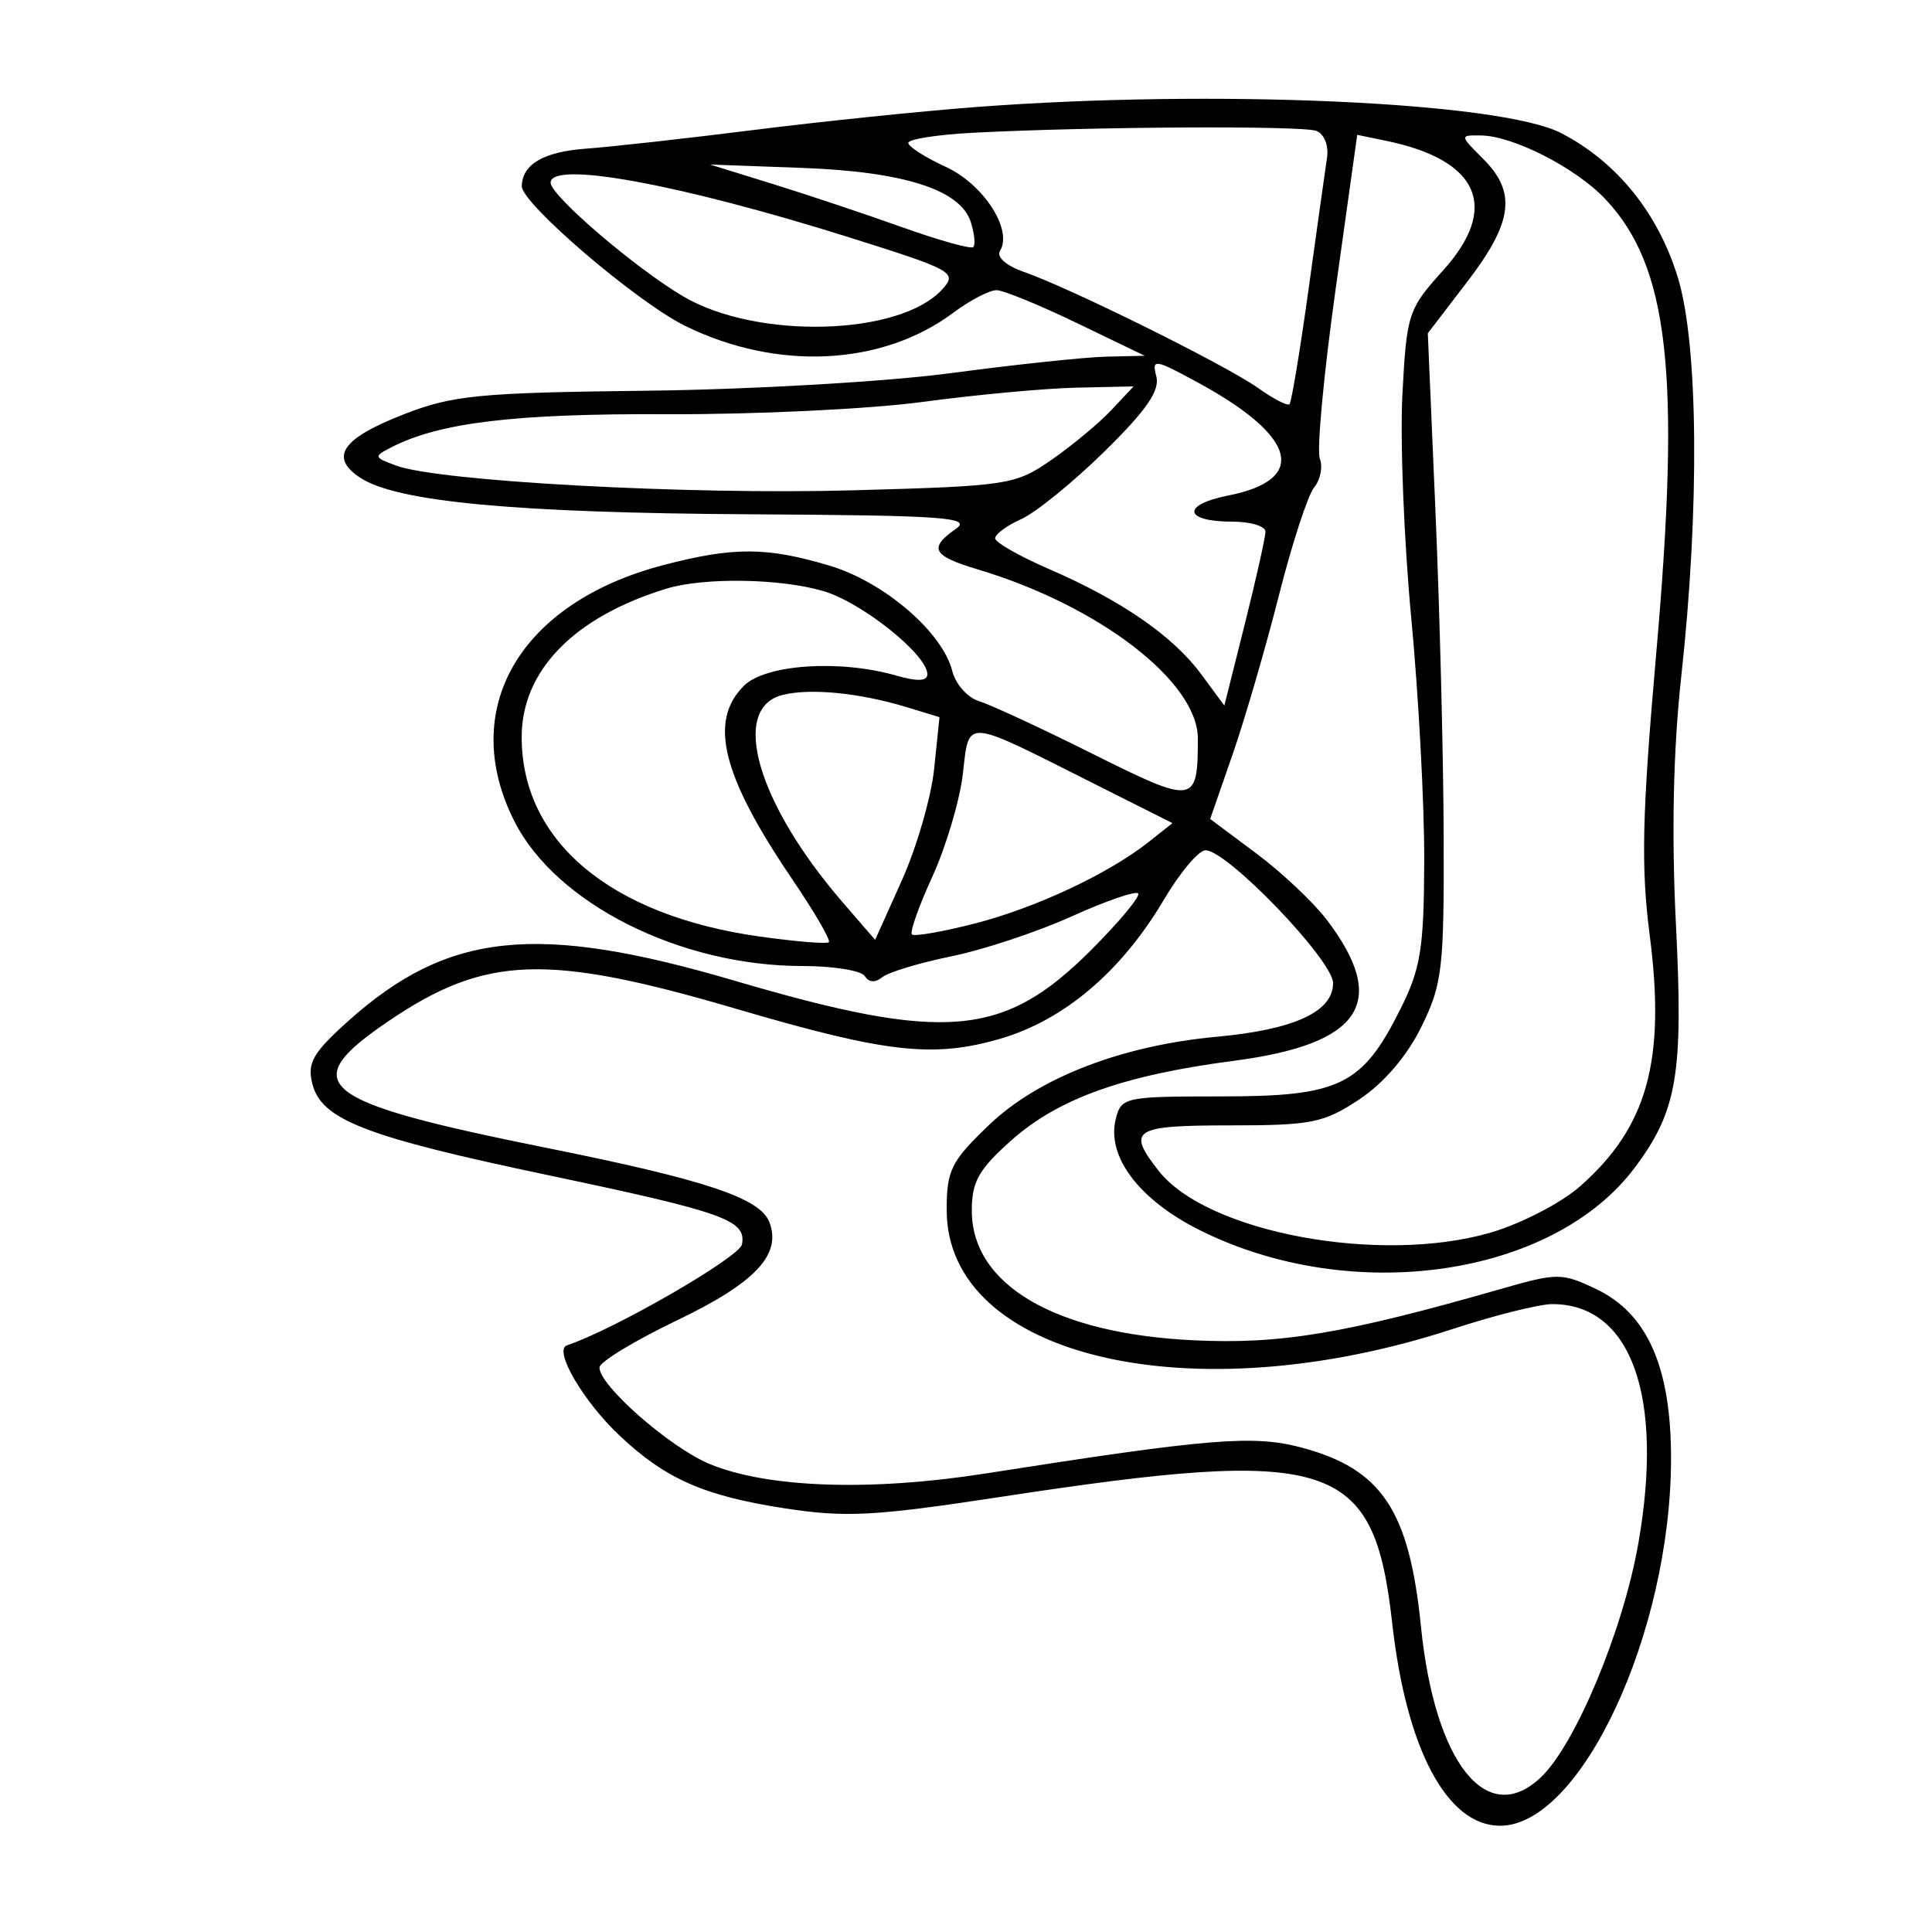 <svg xmlns="http://www.w3.org/2000/svg" width="200" height="200" viewBox="0 0 200 200" version="1.1">
	<path d="M 101 11.083 C 95.225 11.522, 84.875 12.591, 78 13.459 C 71.125 14.326, 63.312 15.196, 60.637 15.392 C 56.279 15.710, 54.060 17.011, 54.015 19.272 C 53.980 21.055, 65.919 31.268, 70.915 33.729 C 80.425 38.413, 91.306 37.883, 98.683 32.376 C 100.434 31.069, 102.459 30.017, 103.183 30.039 C 103.907 30.060, 107.650 31.596, 111.500 33.453 L 118.500 36.828 114.500 36.922 C 112.300 36.974, 105.100 37.737, 98.500 38.619 C 91.838 39.508, 77.825 40.322, 67 40.447 C 49.610 40.647, 46.888 40.910, 41.843 42.873 C 35.375 45.390, 34.045 47.328, 37.315 49.471 C 41.103 51.952, 53.426 53.102, 77.709 53.239 C 97.687 53.351, 100.645 53.560, 98.959 54.741 C 96.088 56.753, 96.515 57.538, 101.250 58.955 C 113.764 62.700, 124 70.572, 124 76.452 C 124 83.273, 123.686 83.319, 113.164 78.065 C 107.849 75.411, 102.532 72.944, 101.349 72.584 C 100.167 72.223, 98.923 70.828, 98.585 69.483 C 97.567 65.427, 91.504 60.227, 85.826 58.541 C 79.343 56.616, 75.936 56.605, 68.706 58.488 C 53.800 62.371, 47.373 73.406, 53.250 85.024 C 57.560 93.544, 70.406 100, 83.046 100 C 86.256 100, 89.174 100.472, 89.530 101.049 C 89.941 101.713, 90.604 101.753, 91.339 101.157 C 91.978 100.640, 95.200 99.667, 98.500 98.995 C 101.800 98.322, 107.384 96.470, 110.908 94.877 C 114.432 93.285, 117.541 92.208, 117.817 92.484 C 118.093 92.760, 115.885 95.417, 112.909 98.390 C 103.878 107.412, 97.818 107.924, 76 101.510 C 55.570 95.504, 46.366 96.461, 36.092 105.661 C 32.388 108.978, 31.788 110.019, 32.331 112.185 C 33.268 115.916, 37.776 117.663, 56.795 121.665 C 75.010 125.499, 77.274 126.308, 76.808 128.817 C 76.560 130.152, 63.579 137.640, 58.689 139.270 C 57.261 139.746, 60.374 145.071, 64.165 148.638 C 68.910 153.102, 72.897 154.857, 81.216 156.139 C 87.531 157.112, 90.495 156.957, 103.500 154.971 C 137.964 149.709, 142.224 151.078, 144.120 168.027 C 145.580 181.080, 149.797 189, 155.287 189 C 163.646 189, 172.949 169.059, 172.985 151.066 C 173.004 141.538, 170.545 135.961, 165.209 133.429 C 161.692 131.760, 161.204 131.758, 155.503 133.395 C 139.197 138.076, 132.555 139.186, 123.487 138.743 C 109.193 138.046, 100.600 133.004, 100.600 125.314 C 100.600 122.316, 101.321 121.043, 104.733 118.015 C 109.586 113.708, 116.345 111.299, 127.747 109.811 C 140.982 108.083, 143.833 103.742, 137.338 95.207 C 135.960 93.396, 132.682 90.309, 130.055 88.347 L 125.277 84.780 127.584 78.140 C 128.853 74.488, 131.012 67.081, 132.381 61.680 C 133.750 56.279, 135.400 51.223, 136.047 50.443 C 136.694 49.663, 136.954 48.324, 136.625 47.466 C 136.296 46.608, 137.033 38.718, 138.263 29.932 L 140.500 13.958 143.500 14.578 C 153.131 16.569, 155.278 21.473, 149.377 28.005 C 145.775 31.992, 145.617 32.475, 145.177 40.824 C 144.926 45.596, 145.339 56.025, 146.095 64 C 146.851 71.975, 147.454 83.249, 147.436 89.053 C 147.406 98.215, 147.078 100.252, 144.951 104.501 C 141.012 112.368, 138.687 113.500, 126.469 113.500 C 116.425 113.500, 116.071 113.575, 115.504 115.837 C 114.532 119.714, 117.909 124.194, 124.168 127.330 C 139.891 135.209, 160.759 132.211, 169.245 120.855 C 173.630 114.988, 174.268 111.205, 173.492 95.681 C 173.024 86.298, 173.211 77.609, 174.046 70 C 175.952 52.624, 175.809 35.678, 173.698 28.754 C 171.657 22.059, 167.365 16.746, 161.595 13.772 C 155.311 10.533, 125.579 9.214, 101 11.083 M 100.750 13.742 C 97.037 13.934, 94.012 14.408, 94.026 14.796 C 94.040 15.183, 95.791 16.301, 97.917 17.280 C 101.820 19.078, 104.863 23.794, 103.521 25.966 C 103.128 26.602, 104.157 27.508, 106.008 28.153 C 110.823 29.831, 126.938 37.820, 130.212 40.151 C 131.809 41.288, 133.283 42.050, 133.488 41.845 C 133.694 41.640, 134.579 36.303, 135.455 29.986 C 136.331 23.669, 137.195 17.510, 137.376 16.300 C 137.560 15.063, 137.076 13.859, 136.270 13.550 C 134.810 12.990, 112.985 13.107, 100.750 13.742 M 153.545 16.455 C 157.010 19.919, 156.612 23, 151.903 29.150 L 147.806 34.500 148.601 53 C 149.039 63.175, 149.420 78.250, 149.448 86.500 C 149.496 100.320, 149.313 101.879, 147.129 106.316 C 145.640 109.340, 143.249 112.131, 140.703 113.816 C 137.032 116.246, 135.767 116.500, 127.326 116.500 C 117.294 116.500, 116.597 116.947, 119.963 121.226 C 124.978 127.601, 142.870 130.924, 154.297 127.602 C 157.429 126.692, 161.591 124.542, 163.547 122.825 C 170.537 116.687, 172.451 109.800, 170.777 96.811 C 169.860 89.702, 169.985 84.369, 171.466 67.475 C 173.995 38.622, 172.761 27.620, 166.211 20.638 C 163.174 17.401, 156.644 14.055, 153.295 14.022 C 151.092 14, 151.092 14.001, 153.545 16.455 M 80 19.046 C 83.575 20.154, 89.612 22.172, 93.416 23.531 C 97.220 24.890, 100.523 25.810, 100.757 25.576 C 100.991 25.342, 100.873 24.176, 100.495 22.984 C 99.434 19.642, 93.581 17.767, 83 17.379 L 73.500 17.032 80 19.046 M 57 18.915 C 57 20.249, 65.807 27.795, 70.750 30.696 C 78.396 35.183, 93.184 34.769, 97.550 29.945 C 99.126 28.204, 98.688 27.960, 87.850 24.554 C 70.293 19.036, 57 16.606, 57 18.915 M 119.701 38.964 C 120.085 40.433, 118.684 42.464, 114.345 46.727 C 111.113 49.902, 107.238 53.053, 105.734 53.729 C 104.230 54.404, 103.008 55.304, 103.017 55.729 C 103.026 56.153, 105.545 57.588, 108.615 58.917 C 116.089 62.153, 121.440 65.852, 124.345 69.790 L 126.744 73.042 128.872 64.557 C 130.042 59.890, 131 55.606, 131 55.036 C 131 54.466, 129.452 54, 127.559 54 C 122.551 54, 122.273 52.261, 127.128 51.301 C 135.447 49.656, 134.264 45.183, 124.039 39.618 C 119.510 37.153, 119.216 37.109, 119.701 38.964 M 95.500 41.608 C 90 42.348, 78.075 42.920, 69 42.878 C 53.310 42.805, 45.525 43.739, 40.537 46.293 C 38.657 47.256, 38.677 47.336, 41.004 48.197 C 45.417 49.830, 71.222 51.230, 88.233 50.759 C 104.410 50.311, 105.094 50.207, 108.849 47.604 C 110.985 46.124, 113.772 43.807, 115.041 42.456 L 117.349 40 111.424 40.130 C 108.166 40.202, 101 40.867, 95.500 41.608 M 69 60.935 C 59.441 63.853, 54.011 69.411, 54.004 76.282 C 53.993 87.055, 63.151 94.755, 78.570 96.939 C 82.340 97.472, 85.594 97.739, 85.802 97.532 C 86.009 97.324, 84.306 94.396, 82.017 91.024 C 74.747 80.319, 73.331 74.669, 77 71 C 79.225 68.775, 86.909 68.253, 92.757 69.930 C 94.963 70.563, 96 70.521, 96 69.798 C 96 67.789, 89.278 62.400, 85.276 61.201 C 80.860 59.878, 72.890 59.748, 69 60.935 M 81 71.943 C 75.534 73.333, 78.394 83.181, 87.232 93.406 L 90.594 97.295 93.374 91.101 C 94.903 87.694, 96.402 82.506, 96.705 79.573 L 97.255 74.239 93.878 73.211 C 88.973 71.718, 83.863 71.215, 81 71.943 M 99.668 80.152 C 99.343 82.903, 97.927 87.663, 96.524 90.729 C 95.120 93.796, 94.164 96.497, 94.399 96.732 C 94.634 96.968, 97.559 96.460, 100.898 95.605 C 107.226 93.983, 114.765 90.446, 118.937 87.141 L 121.373 85.210 113.076 81.038 C 99.627 74.276, 100.359 74.324, 99.668 80.152 M 120.500 93.113 C 116.089 100.572, 110.164 105.606, 103.523 107.536 C 96.609 109.546, 91.729 108.993, 76.271 104.450 C 56.622 98.674, 50.274 98.892, 40.250 105.686 C 30.547 112.262, 32.759 114.037, 56.650 118.842 C 73.076 122.146, 78.686 124.019, 79.646 126.519 C 80.933 129.873, 78.193 132.791, 70.122 136.662 C 65.722 138.773, 62.094 140.971, 62.061 141.547 C 61.956 143.355, 69.324 149.829, 73.436 151.542 C 79.410 154.032, 90.102 154.404, 102 152.538 C 125.256 148.890, 129.761 148.521, 134.751 149.856 C 143.035 152.072, 145.882 156.336, 147.092 168.341 C 148.518 182.483, 153.884 189.276, 159.478 184.020 C 163.072 180.644, 168.030 168.758, 169.605 159.741 C 172.267 144.504, 168.844 135, 160.693 135 C 159.352 135, 154.710 136.160, 150.378 137.578 C 123.296 146.440, 98 140.487, 98 125.252 C 98 121.131, 98.451 120.225, 102.379 116.461 C 107.488 111.566, 116.106 108.231, 126 107.320 C 133.988 106.584, 138 104.730, 138 101.773 C 138 99.417, 127.018 87.985, 124.787 88.020 C 124.079 88.031, 122.150 90.323, 120.500 93.113" stroke="none" fill="black" fill-rule="evenodd"/>
</svg>
